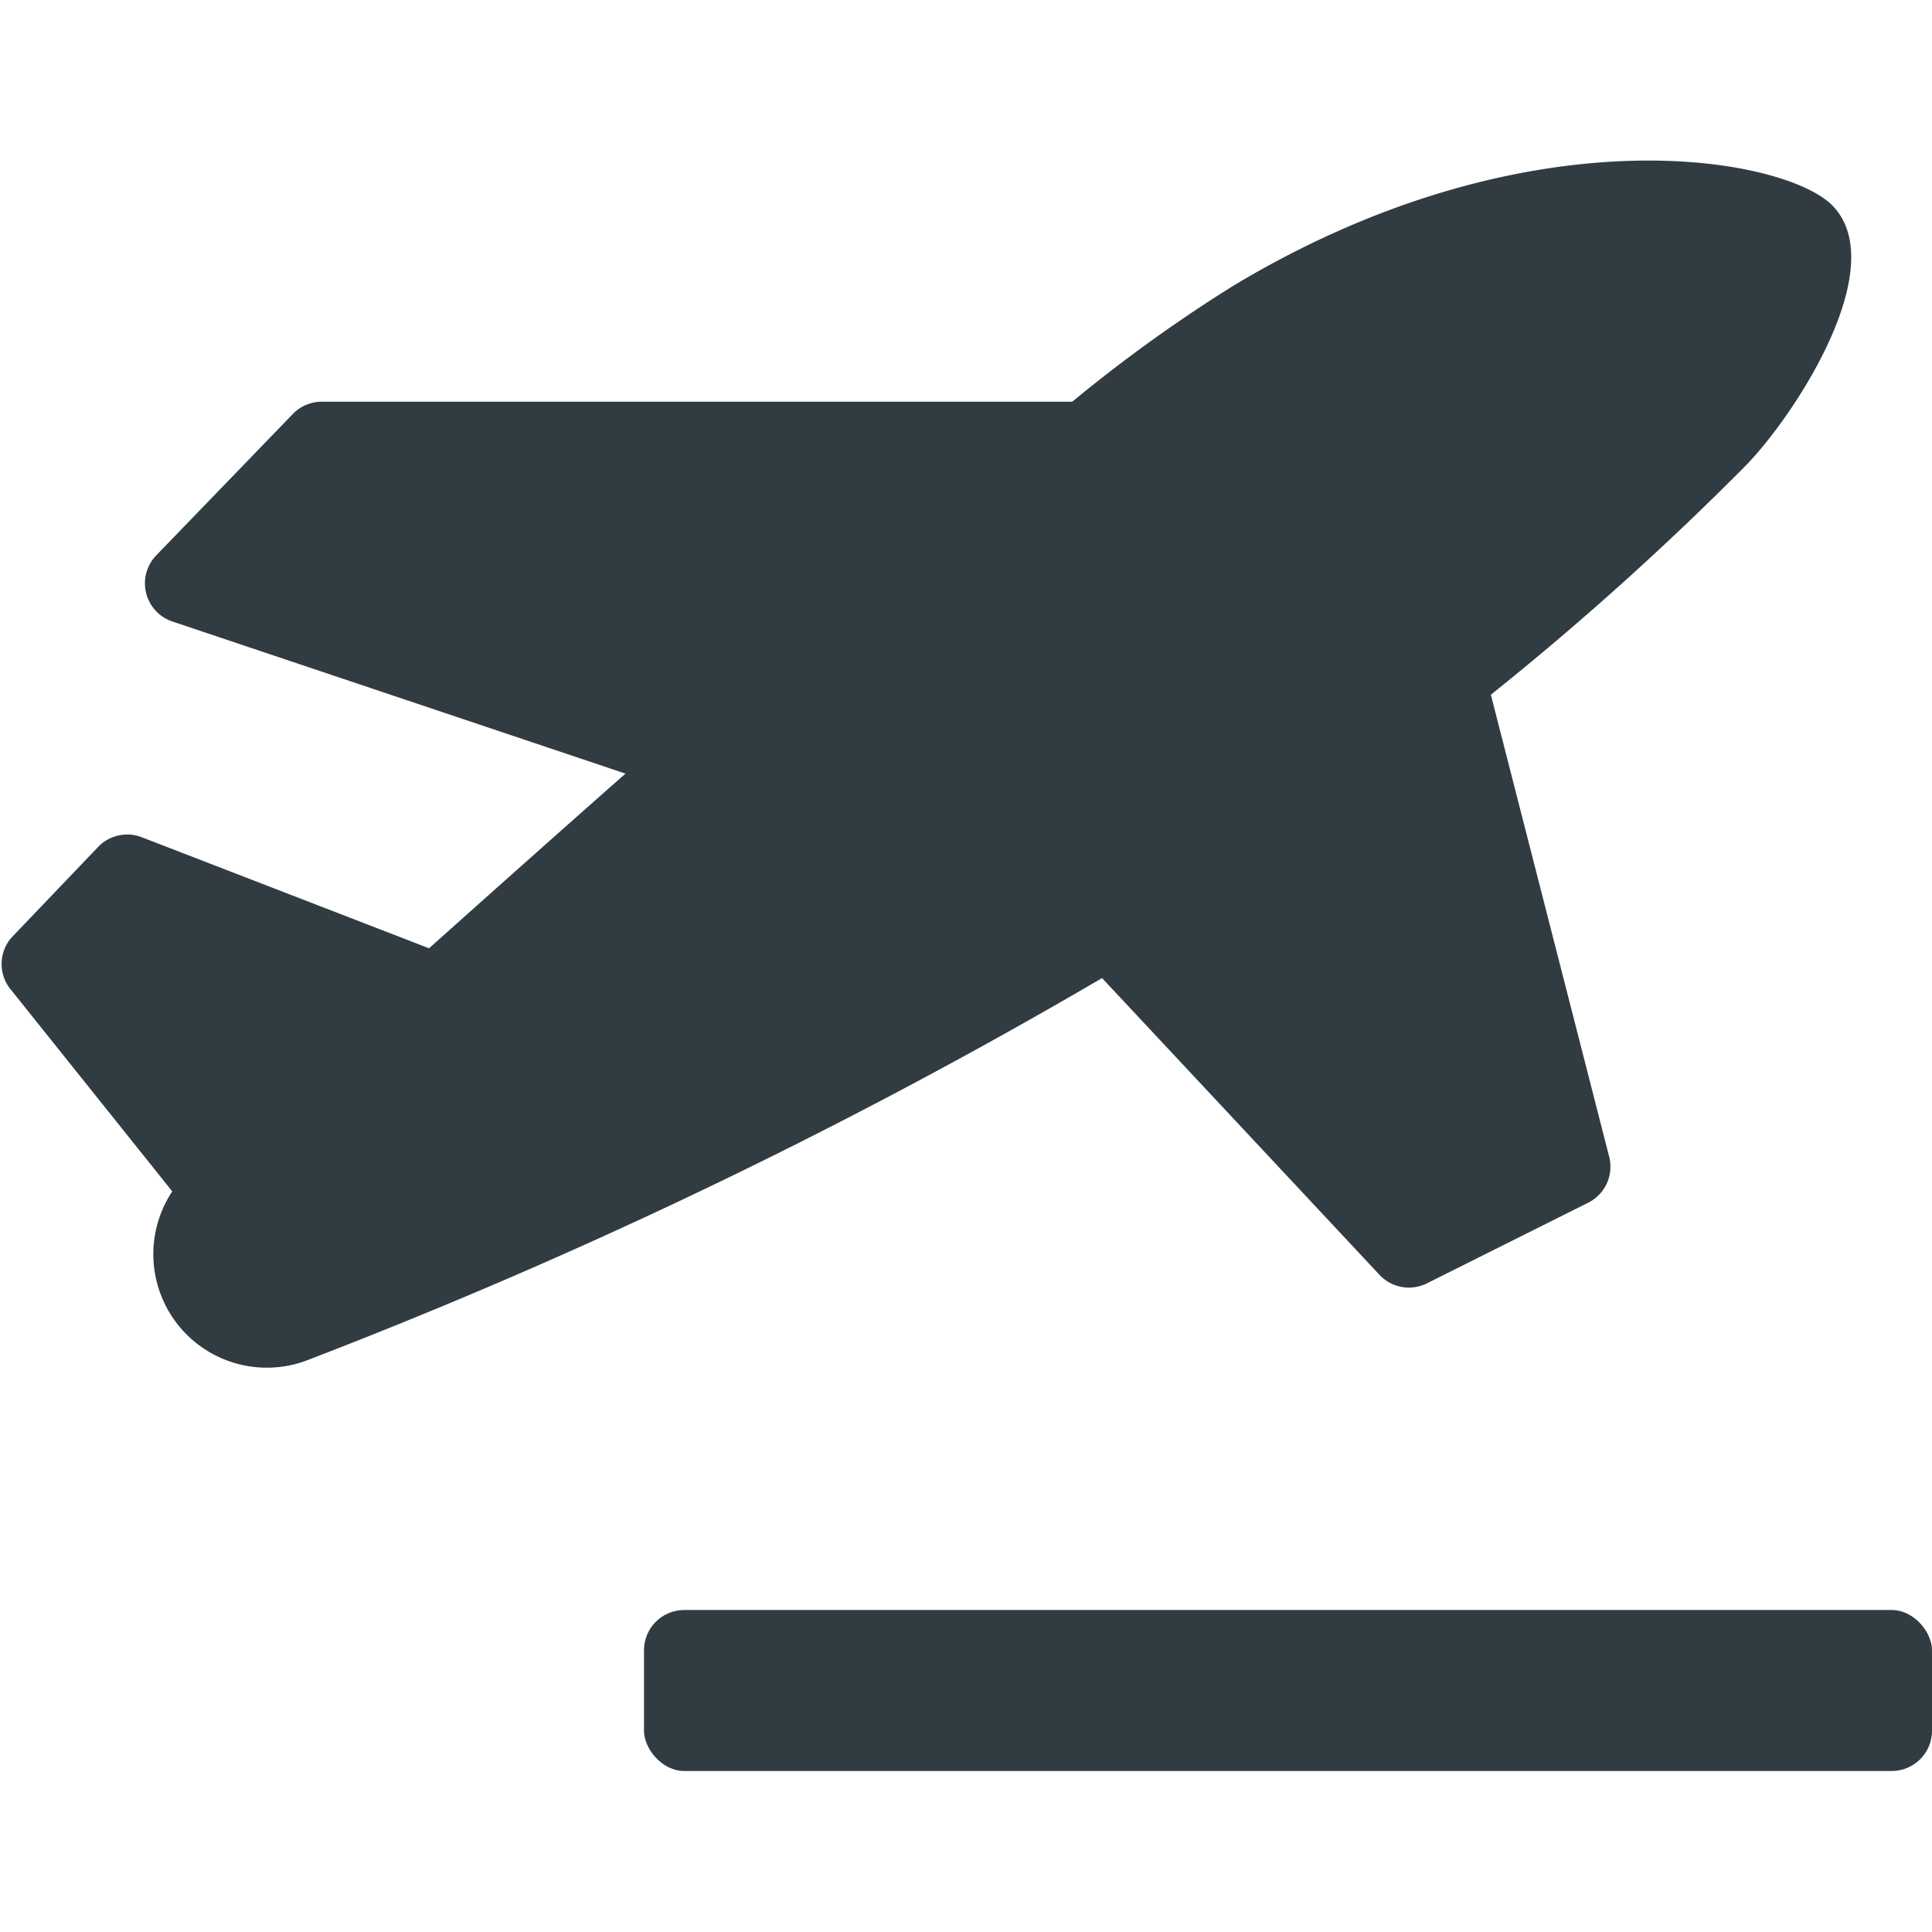 <svg xmlns="http://www.w3.org/2000/svg" viewBox="0 0 24 24">
  <title>Plane Lift Off</title>
  <g id="Plane_Lift_Off" data-name="Plane Lift Off">
    <g>
      <path d="M17.14,15.84a.5.5,0,0,0,.59.1l2-1a.5.5,0,0,0,.26-.57L18.52,8.63a37.13,37.13,0,0,0,3.16-2.84c.61-.62,1.83-2.48,1.08-3.24-.6-.6-3.78-1.2-7.44,1h0a18.61,18.61,0,0,0-2,1.44H4a.5.5,0,0,0-.36.15L1.94,6.9a.5.5,0,0,0,.2.82L7.77,9.61c-.85.75-1.68,1.49-2.44,2.17L1.76,10.4a.5.5,0,0,0-.54.12L.14,11.65a.5.5,0,0,0,0,.65l2,2.5a1.41,1.41,0,0,0,1.67,2.1,67.42,67.42,0,0,0,9.88-4.75Z" style="fill: #303c42"/>
      <rect x="8" y="20" width="16" height="2" rx="0.5" ry="0.5" style="fill: #303c42"/>
    </g>
  </g>
</svg>
